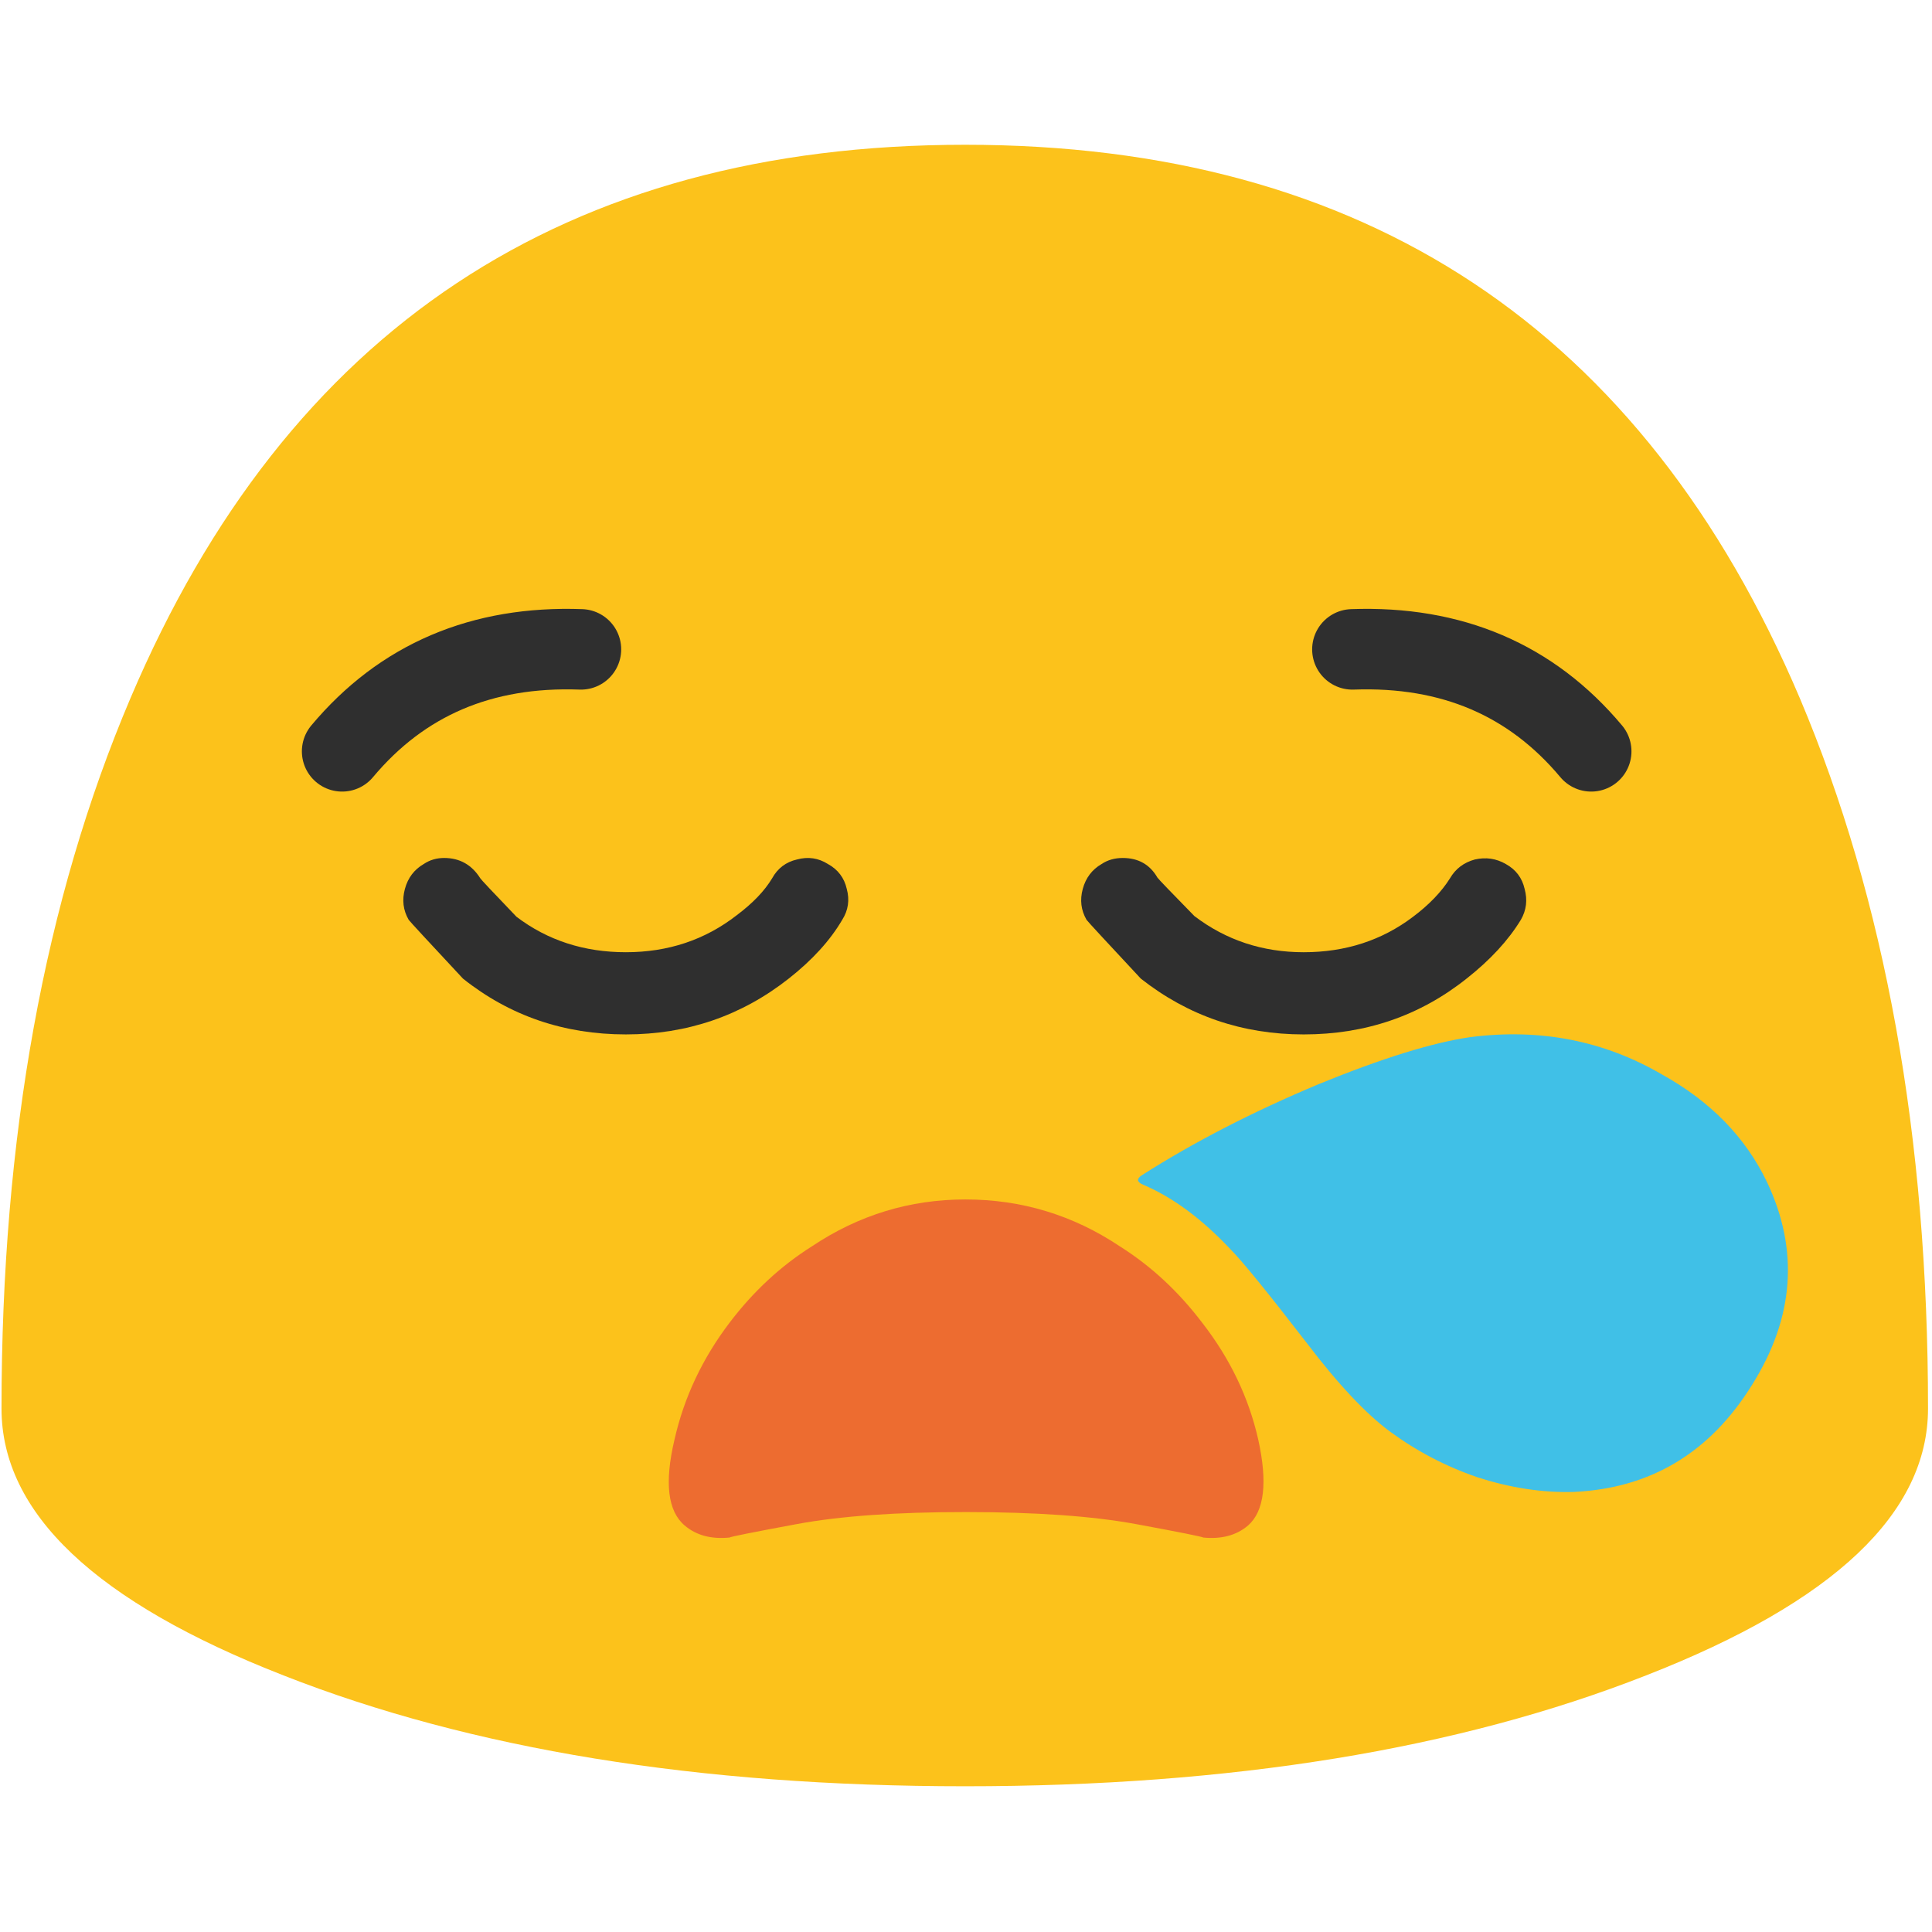 <svg xmlns="http://www.w3.org/2000/svg" xmlns:xlink="http://www.w3.org/1999/xlink" preserveAspectRatio="none" viewBox="0 0 72 72"><defs><path fill="#FCC21B" d="M127.85 93.4q0-27-8.5-47.1Q103.75 9.6 64 9.6T8.65 46.3Q.1 66.4.1 93.4q0 10.4 18.7 17.7 18.7 7.35 45.2 7.35 26.45 0 45.15-7.35 18.7-7.3 18.7-17.7z" id="a"/><path fill="#2F2F2F" d="M96.15 40.45Q95.3 41.8 93.7 43q-3.1 2.35-7.25 2.35-4.1 0-7.25-2.4-2.35-2.4-2.45-2.55-.75-1.3-2.3-1.3-.8 0-1.4.4-.95.55-1.25 1.65-.3 1.1.25 2.05.1.15 3.6 3.9 4.7 3.7 10.8 3.7 6.15 0 10.8-3.7 2.35-1.85 3.6-3.9.55-.95.25-2.05-.25-1.1-1.25-1.65-.95-.55-2.05-.3-1.1.3-1.65 1.25z" id="b"/><path fill="#2F2F2F" d="M52.3 47.1q2.35-1.85 3.55-3.9.6-.95.3-2.05-.25-1.1-1.25-1.65-.95-.6-2.05-.3-1.1.25-1.65 1.25-.75 1.25-2.35 2.45-3.15 2.45-7.35 2.45-4.15 0-7.25-2.35-2.35-2.45-2.4-2.55-.85-1.35-2.4-1.35-.75 0-1.35.4-.95.55-1.25 1.65-.3 1.1.25 2.05.1.15 3.6 3.9 4.65 3.7 10.8 3.7 6.1 0 10.8-3.7z" id="c"/><path fill="#ED6C30" d="M47.7 49.3q-1.75-1.75-4.05-2.85-3.45-1.75-7.6-1.75-4.1 0-7.55 1.75-2.3 1.1-4.05 2.85-2 2-2.7 4.35-.75 2.4.5 3.2.85.55 2.2.45.1-.05 3.3-.5 3.2-.453 8.35-.45 5.15.002 8.35.45 3.2.449 3.3.5 1.35.1 2.2-.45 1.2-.8.5-3.2-.7-2.35-2.75-4.35z" id="d"/><path fill="#40C0E7" d="M61.95 40.05q-3.25-1.9-7.15-1.4-2.1.3-5.65 1.75-3.7 1.55-6.6 3.4-.3.2.05.35 1.65.7 3.25 2.4.65.65 2.85 3.5 1.75 2.3 3.1 3.3 1.5 1.1 3.25 1.7 1.85.6 3.6.55 4.3-.2 6.65-4 2.35-3.75.55-7.55-1.2-2.5-3.9-4z" id="e"/><path id="f" stroke="#2F2F2F" stroke-width="3" stroke-linejoin="round" stroke-linecap="round" fill="none" d="M49.4 24.2q5.55-.2 8.9 3.8m-37.65-3.8q-5.55-.2-8.9 3.8"/></defs><use xlink:href="#a" transform="scale(.562)"/><use xlink:href="#b" transform="matrix(.562 0 0 .562 0 10)"/><use xlink:href="#c" transform="matrix(.562 0 0 .562 0 10)"/><use xlink:href="#d" transform="matrix(.758 0 0 1 8.65 0)"/><use xlink:href="#e"/><use xlink:href="#f" transform="translate(1)"/></svg>